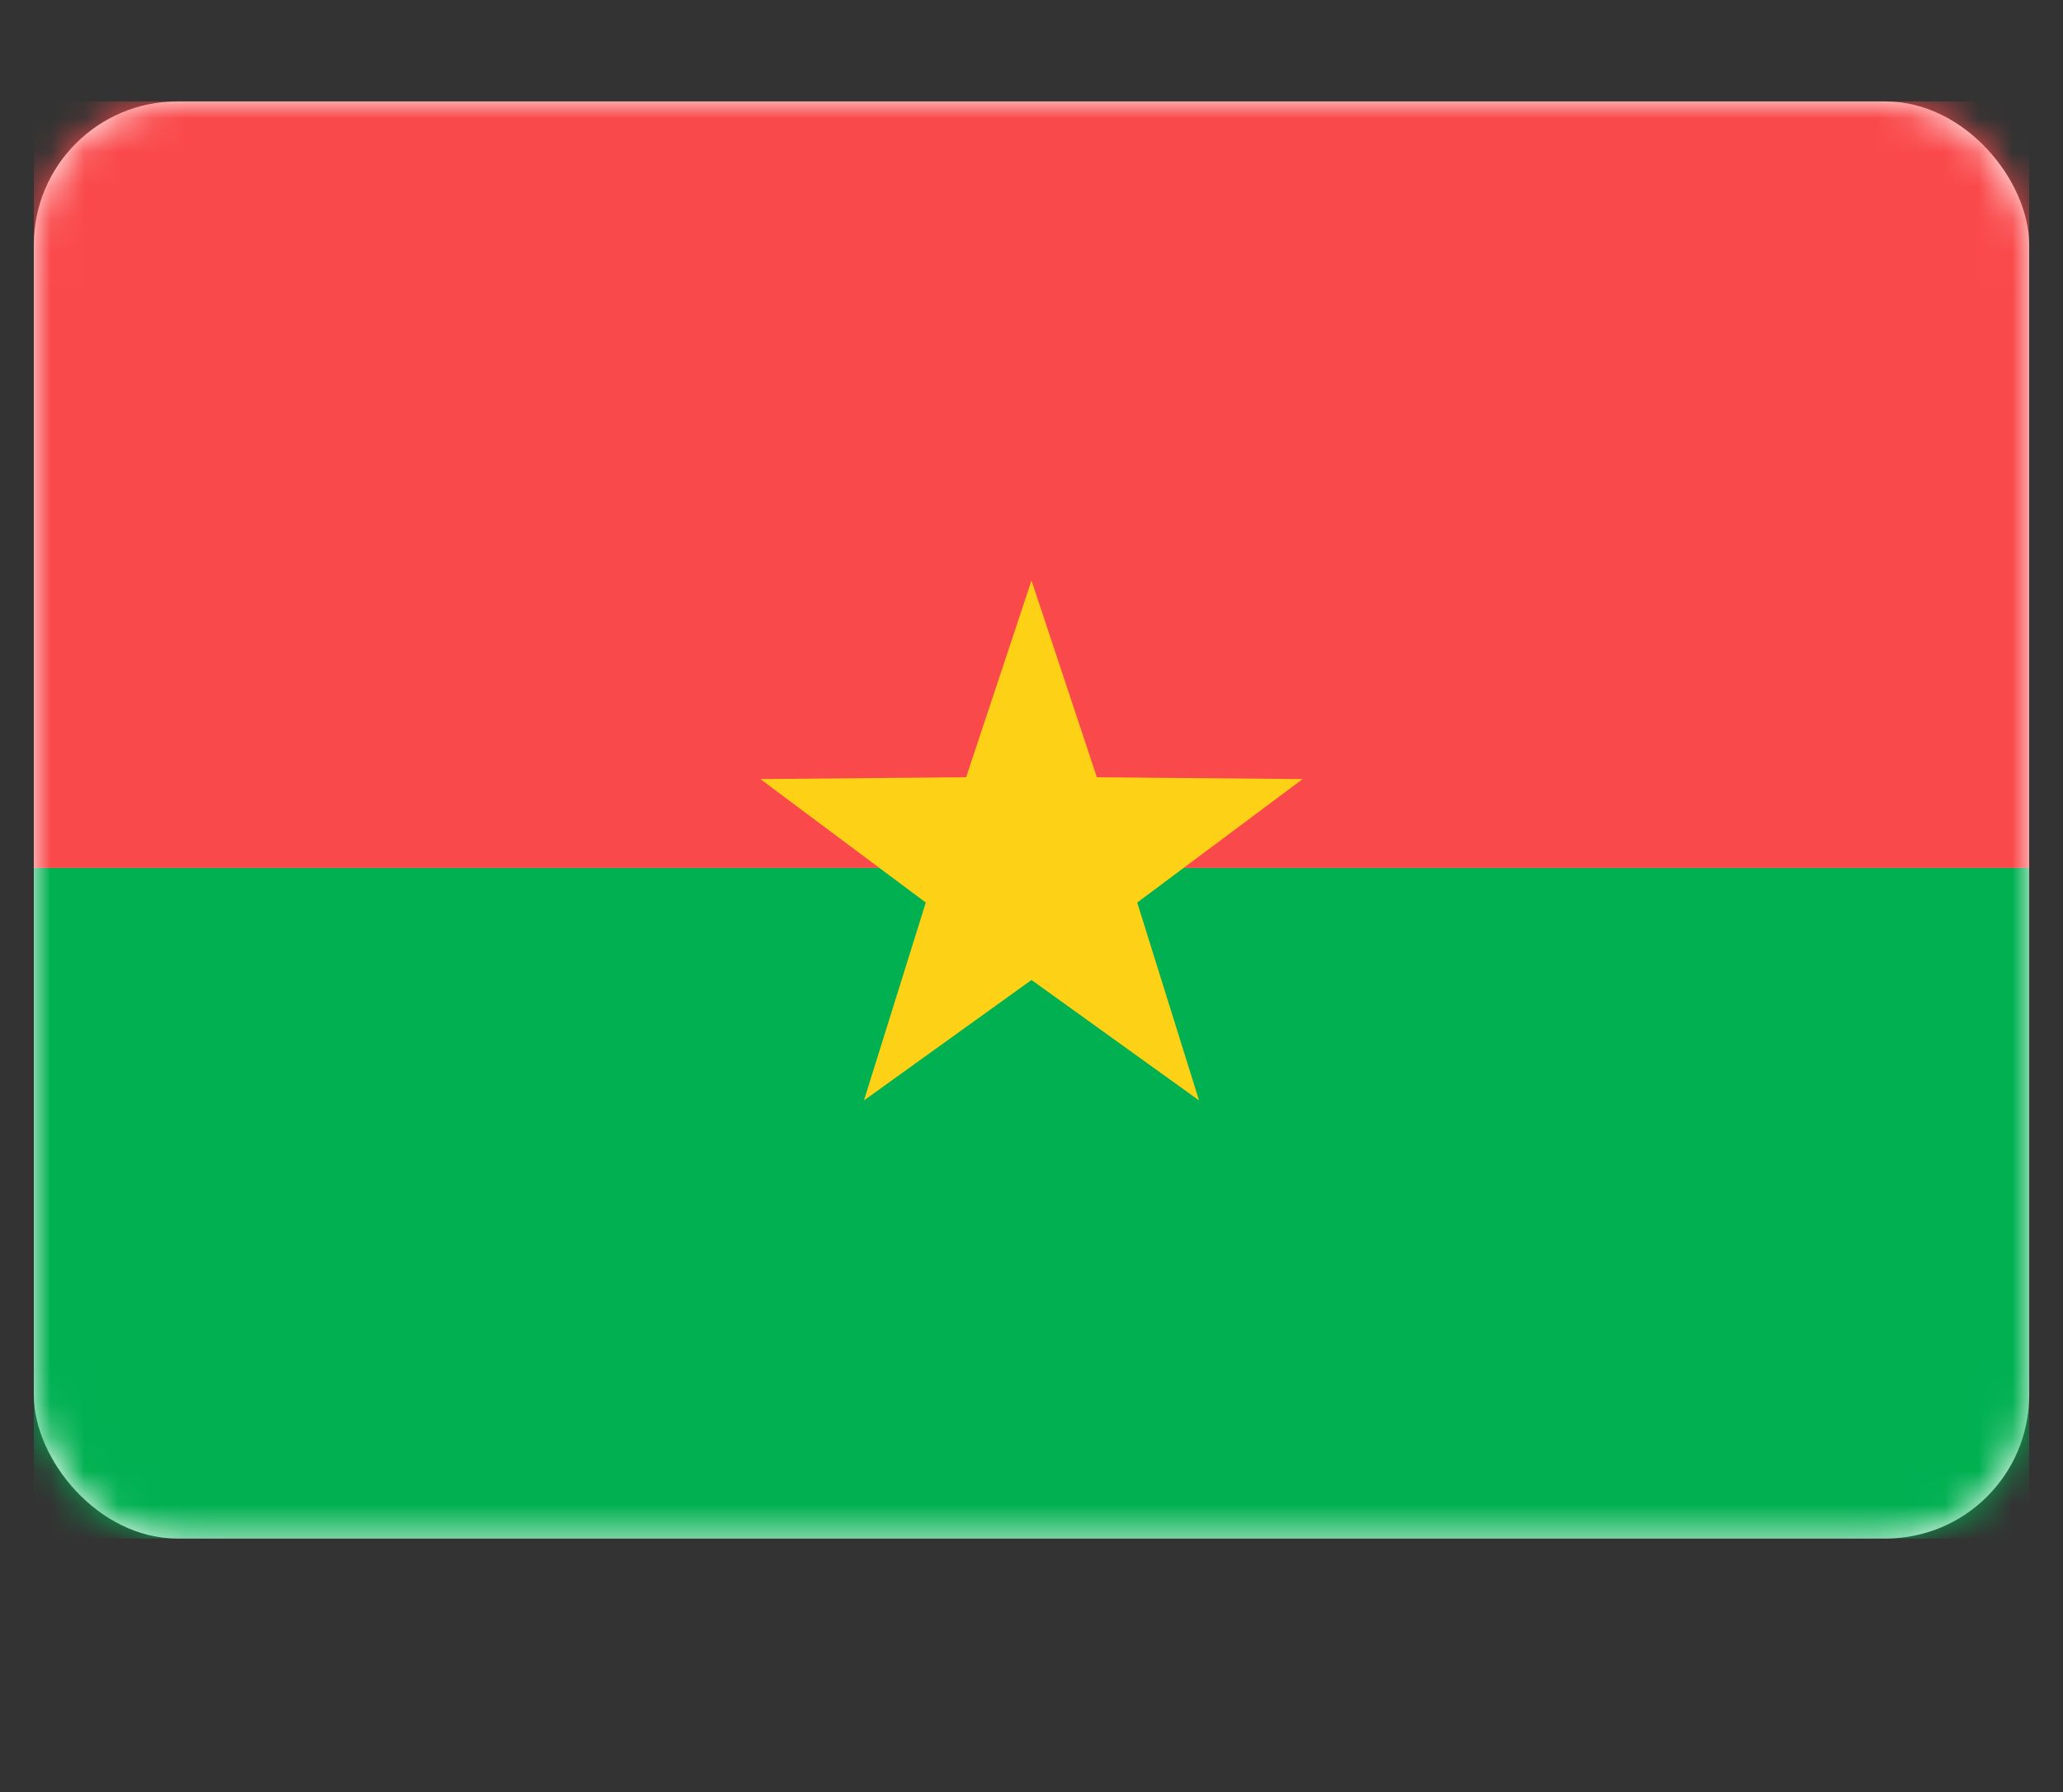 <svg fill="none" height="53" viewBox="0 0 61 53" width="61" xmlns="http://www.w3.org/2000/svg" xmlns:xlink="http://www.w3.org/1999/xlink"><rect x="0" y="0" width="61" height="53" fill="#333333" stroke="none"/><mask id="a" height="43" maskUnits="userSpaceOnUse" width="59" x="1" y="3"><rect fill="#fff" height="42.5" rx="4.243" width="59" x="1" y="3"/></mask><rect fill="#fff" height="42.5" rx="4.243" width="59" x="1" y="3"/><g clip-rule="evenodd" fill-rule="evenodd" mask="url(#a)"><path d="m1 45.5h59v-19.833h-59z" fill="#00b051"/><path d="m1 25.667h59v-22.667h-59z" fill="#fa494b"/><path d="m30.5 28.982-4.954 3.562 1.828-5.852-4.89-3.651 6.084-.055 1.932-5.818 1.932 5.818 6.084.055-4.89 3.651 1.828 5.852z" fill="#fdd216"/></g></svg>